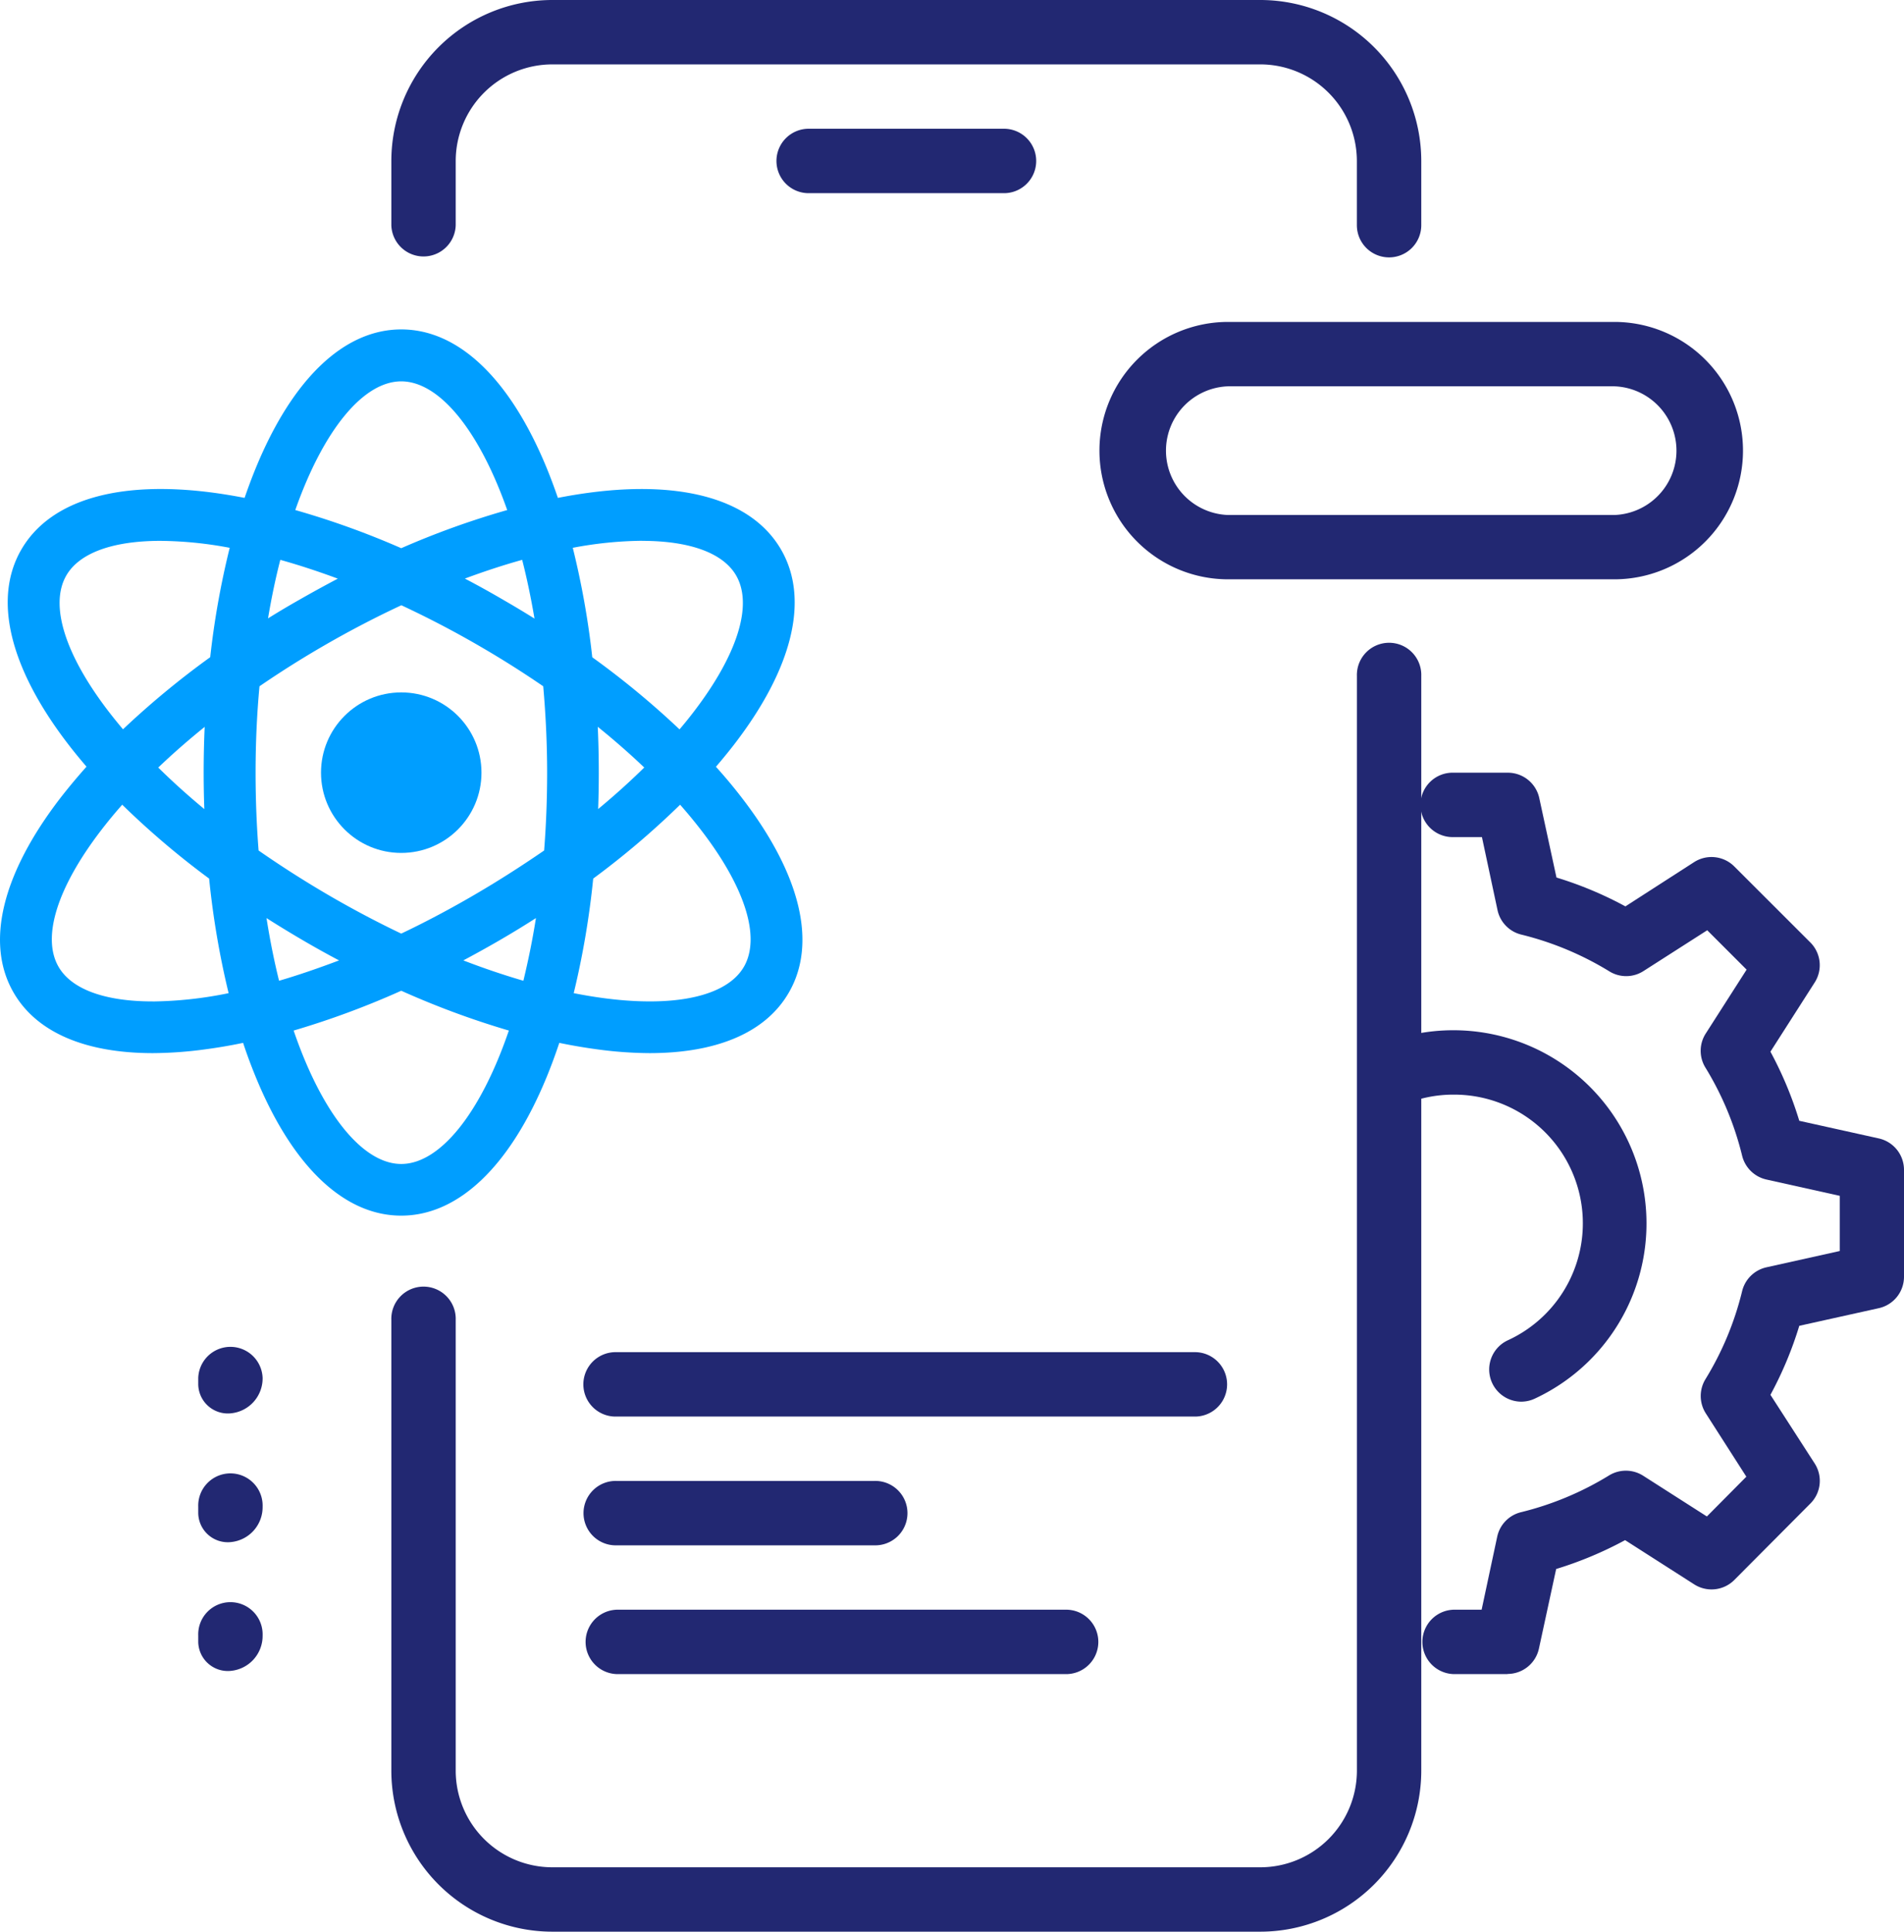 <svg xmlns="http://www.w3.org/2000/svg" width="48.838" height="49.533" viewBox="0 0 48.838 49.533">
  <g id="Account_x2C__mobile_x2C__profile_x2C__setting_x2C__ui_development_x2C__UX_x2C__UI_1_" transform="translate(-0.217 -1)">
    <g id="Group_55707" data-name="Group 55707">
      <g id="XMLID_1282_" transform="translate(2 1)">
        <g id="XMLID_1678_" transform="translate(18.162 3.302)">
          <g id="Group_55646" data-name="Group 55646">
            <g id="Group_55645" data-name="Group 55645">
              <path id="Path_14112" data-name="Path 14112" d="M18.779,4.651H13.826a.826.826,0,1,1,0-1.651h4.953a.826.826,0,1,1,0,1.651Z" transform="translate(-13 -3)" fill="#222872"/>
            </g>
          </g>
        </g>
        <g id="XMLID_1677_" transform="translate(8.255 16.511)">
          <g id="Group_55648" data-name="Group 55648">
            <g id="Group_55647" data-name="Group 55647">
              <path id="Path_14113" data-name="Path 14113" d="M29.29,44.022H11.128A4.132,4.132,0,0,1,7,39.894V28.336a.826.826,0,1,1,1.651,0V39.894a2.48,2.48,0,0,0,2.477,2.477H29.29a2.48,2.48,0,0,0,2.477-2.477V11.826a.826.826,0,1,1,1.651,0V39.894A4.132,4.132,0,0,1,29.29,44.022Z" transform="translate(-7 -11)" fill="#222872"/>
            </g>
          </g>
        </g>
        <g id="XMLID_1676_" transform="translate(8.255)">
          <g id="Group_55650" data-name="Group 55650">
            <g id="Group_55649" data-name="Group 55649">
              <path id="Path_14114" data-name="Path 14114" d="M32.592,7.6a.826.826,0,0,1-.826-.826V5.128A2.48,2.48,0,0,0,29.29,2.651H11.128A2.48,2.48,0,0,0,8.651,5.128V6.779A.826.826,0,0,1,7,6.779V5.128A4.132,4.132,0,0,1,11.128,1H29.29a4.132,4.132,0,0,1,4.128,4.128V6.779A.826.826,0,0,1,32.592,7.6Z" transform="translate(-7 -1)" fill="#222872"/>
            </g>
          </g>
        </g>
        <g id="XMLID_1669_" transform="translate(13.209 37.975)">
          <g id="Group_55652" data-name="Group 55652">
            <g id="Group_55651" data-name="Group 55651">
              <path id="Path_14115" data-name="Path 14115" d="M17.43,25.651h-6.6a.826.826,0,1,1,0-1.651h6.6a.826.826,0,1,1,0,1.651Z" transform="translate(-10 -24)" fill="#222872"/>
            </g>
          </g>
        </g>
        <g id="XMLID_1294_" transform="translate(13.209 41.277)">
          <g id="Group_55654" data-name="Group 55654">
            <g id="Group_55653" data-name="Group 55653">
              <path id="Path_14116" data-name="Path 14116" d="M22.383,27.651H10.826a.826.826,0,0,1,0-1.651H22.383a.826.826,0,0,1,0,1.651Z" transform="translate(-10 -26)" fill="#222872"/>
            </g>
          </g>
        </g>
        <g id="XMLID_1663_" transform="translate(13.209 34.673)">
          <g id="Group_55656" data-name="Group 55656">
            <g id="Group_55655" data-name="Group 55655">
              <path id="Path_14117" data-name="Path 14117" d="M25.685,23.651H10.826a.826.826,0,1,1,0-1.651h14.86a.826.826,0,0,1,0,1.651Z" transform="translate(-10 -22)" fill="#222872"/>
            </g>
          </g>
        </g>
        <g id="XMLID_1575_" transform="translate(3.302 34.508)">
          <g id="XMLID_1641_">
            <g id="Group_55664" data-name="Group 55664">
              <g id="Group_55663" data-name="Group 55663">
                <path id="Path_14121" data-name="Path 14121" d="M4.826,23.634A.759.759,0,0,1,4,22.891v-.165a.826.826,0,0,1,1.651,0,.9.9,0,0,1-.826.908Z" transform="translate(-4 -21.9)" fill="#222872"/>
              </g>
            </g>
          </g>
          <g id="XMLID_1597_" transform="translate(0 3.302)">
            <g id="Group_55666" data-name="Group 55666">
              <g id="Group_55665" data-name="Group 55665">
                <path id="Path_14122" data-name="Path 14122" d="M4.826,25.634A.759.759,0,0,1,4,24.891v-.165a.826.826,0,1,1,1.651,0,.9.9,0,0,1-.826.908Z" transform="translate(-4 -23.9)" fill="#222872"/>
              </g>
            </g>
          </g>
          <g id="XMLID_1578_" transform="translate(0 6.604)">
            <g id="Group_55668" data-name="Group 55668">
              <g id="Group_55667" data-name="Group 55667">
                <path id="Path_14123" data-name="Path 14123" d="M4.826,27.634A.759.759,0,0,1,4,26.891v-.165a.826.826,0,1,1,1.651,0,.9.9,0,0,1-.826.908Z" transform="translate(-4 -25.9)" fill="#222872"/>
              </g>
            </g>
          </g>
        </g>
        <g id="XMLID_1295_" transform="translate(34.673 19.813)">
          <g id="Group_55670" data-name="Group 55670">
            <g id="Group_55669" data-name="Group 55669">
              <path id="Path_14124" data-name="Path 14124" d="M25.212,36.115H23.826a.826.826,0,0,1,0-1.651h.722l.4-1.874a.823.823,0,0,1,.613-.627,7.911,7.911,0,0,0,2.257-.943.825.825,0,0,1,.873.008l1.635,1.045,1.012-1.02L30.3,29.432a.827.827,0,0,1-.012-.877,7.859,7.859,0,0,0,.941-2.257.828.828,0,0,1,.624-.614l1.881-.418V23.851l-1.881-.418a.828.828,0,0,1-.624-.614,7.906,7.906,0,0,0-.941-2.257.821.821,0,0,1,.01-.875l1.047-1.636-1.01-1.01-1.636,1.047a.822.822,0,0,1-.873.008,7.95,7.95,0,0,0-2.257-.943.823.823,0,0,1-.613-.627l-.4-1.874h-.722a.826.826,0,1,1,0-1.651h1.387a.825.825,0,0,1,.806.652l.441,2.036a9.554,9.554,0,0,1,1.768.74L30,15.293a.827.827,0,0,1,1.029.112l1.95,1.948a.824.824,0,0,1,.111,1.029l-1.134,1.773a9.583,9.583,0,0,1,.74,1.772l2.039.452a.826.826,0,0,1,.647.806v2.741a.825.825,0,0,1-.647.806l-2.039.452a9.522,9.522,0,0,1-.74,1.77l1.133,1.757a.822.822,0,0,1-.107,1.029L31.031,33.7a.825.825,0,0,1-1.03.114l-1.773-1.134a9.6,9.6,0,0,1-1.768.74l-.441,2.036a.825.825,0,0,1-.806.655Z" transform="translate(-23 -13)" fill="#222872"/>
            </g>
          </g>
        </g>
        <g id="XMLID_1874_" transform="translate(33.068 26.418)">
          <g id="Group_55672" data-name="Group 55672">
            <g id="Group_55671" data-name="Group 55671">
              <path id="Path_14125" data-name="Path 14125" d="M26.2,26.524a.825.825,0,0,1-.348-1.573,3.3,3.3,0,0,0-1.39-6.3,3.262,3.262,0,0,0-1.283.259.825.825,0,0,1-.644-1.519A4.891,4.891,0,0,1,24.458,17a4.954,4.954,0,0,1,2.087,9.446.822.822,0,0,1-.348.078Z" transform="translate(-22.028 -17)" fill="#222872"/>
            </g>
          </g>
        </g>
        <g id="XMLID_1894_" transform="translate(26.418 8.255)">
          <g id="Group_55674" data-name="Group 55674">
            <g id="Group_55673" data-name="Group 55673">
              <path id="Path_14126" data-name="Path 14126" d="M31.209,12.6H21.3a3.3,3.3,0,1,1,0-6.6h9.907a3.3,3.3,0,1,1,0,6.6ZM21.3,7.651a1.651,1.651,0,0,0,0,3.3h9.907a1.651,1.651,0,0,0,0-3.3Z" transform="translate(-18 -6)" fill="#222872"/>
            </g>
          </g>
        </g>
        <g id="atom" transform="translate(-25.991 8.447)">
          <path id="Path_14170" data-name="Path 14170" d="M43.235,12.009q-.307-.4-.663-.794.244-.284.464-.568c1.51-1.958,1.939-3.735,1.207-5S41.759,3.86,39.308,4.189q-.388.052-.79.131-.137-.4-.29-.773C37.287,1.26,35.963,0,34.5,0s-2.787,1.26-3.728,3.547q-.153.373-.29.773-.4-.078-.79-.131c-2.451-.329-4.2.188-4.936,1.455s-.3,3.044,1.207,5q.219.284.464.568-.356.4-.663.794c-1.51,1.958-1.939,3.735-1.207,5,.588,1.018,1.835,1.552,3.573,1.552a10.275,10.275,0,0,0,1.362-.1q.465-.062.952-.163c.1.306.211.6.327.883.941,2.287,2.265,3.547,3.728,3.547s2.787-1.26,3.728-3.547c.116-.282.225-.577.327-.883q.486.1.952.163a10.276,10.276,0,0,0,1.362.1c1.739,0,2.986-.534,3.573-1.552C45.174,15.743,44.745,13.967,43.235,12.009ZM40.678,5.422c1.218,0,2.078.309,2.412.888.438.758.033,2.042-1.109,3.523q-.163.212-.343.423A21.842,21.842,0,0,0,39.4,8.407,21.355,21.355,0,0,0,38.9,5.6a9.923,9.923,0,0,1,1.781-.18Zm-4.41,9.14c-.6.346-1.19.656-1.768.931-.579-.276-1.17-.586-1.769-.931-.661-.382-1.293-.785-1.89-1.2-.05-.637-.077-1.3-.077-1.991,0-.772.034-1.514.1-2.22.532-.365,1.091-.718,1.672-1.053.668-.386,1.326-.726,1.967-1.025.642.3,1.3.639,1.967,1.025.581.335,1.14.688,1.672,1.053.062.706.1,1.448.1,2.22,0,.69-.027,1.354-.077,1.991C37.561,13.777,36.929,14.181,36.268,14.562Zm1.687.533c-.089.567-.2,1.1-.322,1.607-.494-.144-1.009-.317-1.54-.522q.421-.224.841-.465.522-.3,1.021-.62Zm-5.049,1.085c-.531.2-1.046.378-1.54.522-.124-.5-.233-1.04-.322-1.607q.5.318,1.021.62Q32.484,15.958,32.906,16.181ZM29.449,12.3c-.422-.349-.817-.705-1.182-1.065q.554-.529,1.191-1.043-.026.583-.026,1.178Q29.432,11.834,29.449,12.3Zm1.633-4.885q.134-.8.316-1.506c.473.132.966.293,1.475.482q-.5.263-1.007.553Q31.467,7.17,31.081,7.411Zm5.045-1.024c.509-.189,1-.35,1.475-.482q.181.709.316,1.506-.386-.241-.785-.471Q36.631,6.65,36.126,6.386Zm3.415,3.8q.635.513,1.191,1.043c-.365.359-.76.715-1.182,1.065q.016-.462.016-.93Q39.567,10.772,39.541,10.189ZM34.5,1.332c.963,0,1.987,1.226,2.718,3.3a21.331,21.331,0,0,0-2.718.978,21.337,21.337,0,0,0-2.718-.978C32.513,2.558,33.536,1.332,34.5,1.332ZM25.909,6.31c.334-.579,1.195-.888,2.412-.888A9.92,9.92,0,0,1,30.1,5.6a21.35,21.35,0,0,0-.5,2.805,21.841,21.841,0,0,0-2.237,1.849q-.179-.212-.343-.423C25.876,8.352,25.472,7.068,25.909,6.31Zm2.213,10.922c-1.218,0-2.078-.309-2.412-.888-.438-.758-.033-2.042,1.109-3.523q.244-.317.524-.633a21.236,21.236,0,0,0,2.229,1.894,21.727,21.727,0,0,0,.5,2.938A10.155,10.155,0,0,1,28.123,17.233ZM34.5,21.4c-.982,0-2.026-1.274-2.76-3.421a21.736,21.736,0,0,0,2.76-1.021,21.736,21.736,0,0,0,2.76,1.021C36.526,20.126,35.482,21.4,34.5,21.4Zm8.789-5.056c-.493.853-2.127,1.12-4.365.676a21.721,21.721,0,0,0,.5-2.938,21.227,21.227,0,0,0,2.229-1.894q.279.316.524.633C43.322,14.3,43.726,15.587,43.289,16.345Z" transform="translate(0)" fill="#009eff"/>
          <circle id="Ellipse_728" data-name="Ellipse 728" cx="2.058" cy="2.058" r="2.058" transform="translate(32.442 9.308)" fill="#009eff"/>
        </g>
      </g>
    </g>
  </g>
</svg>
